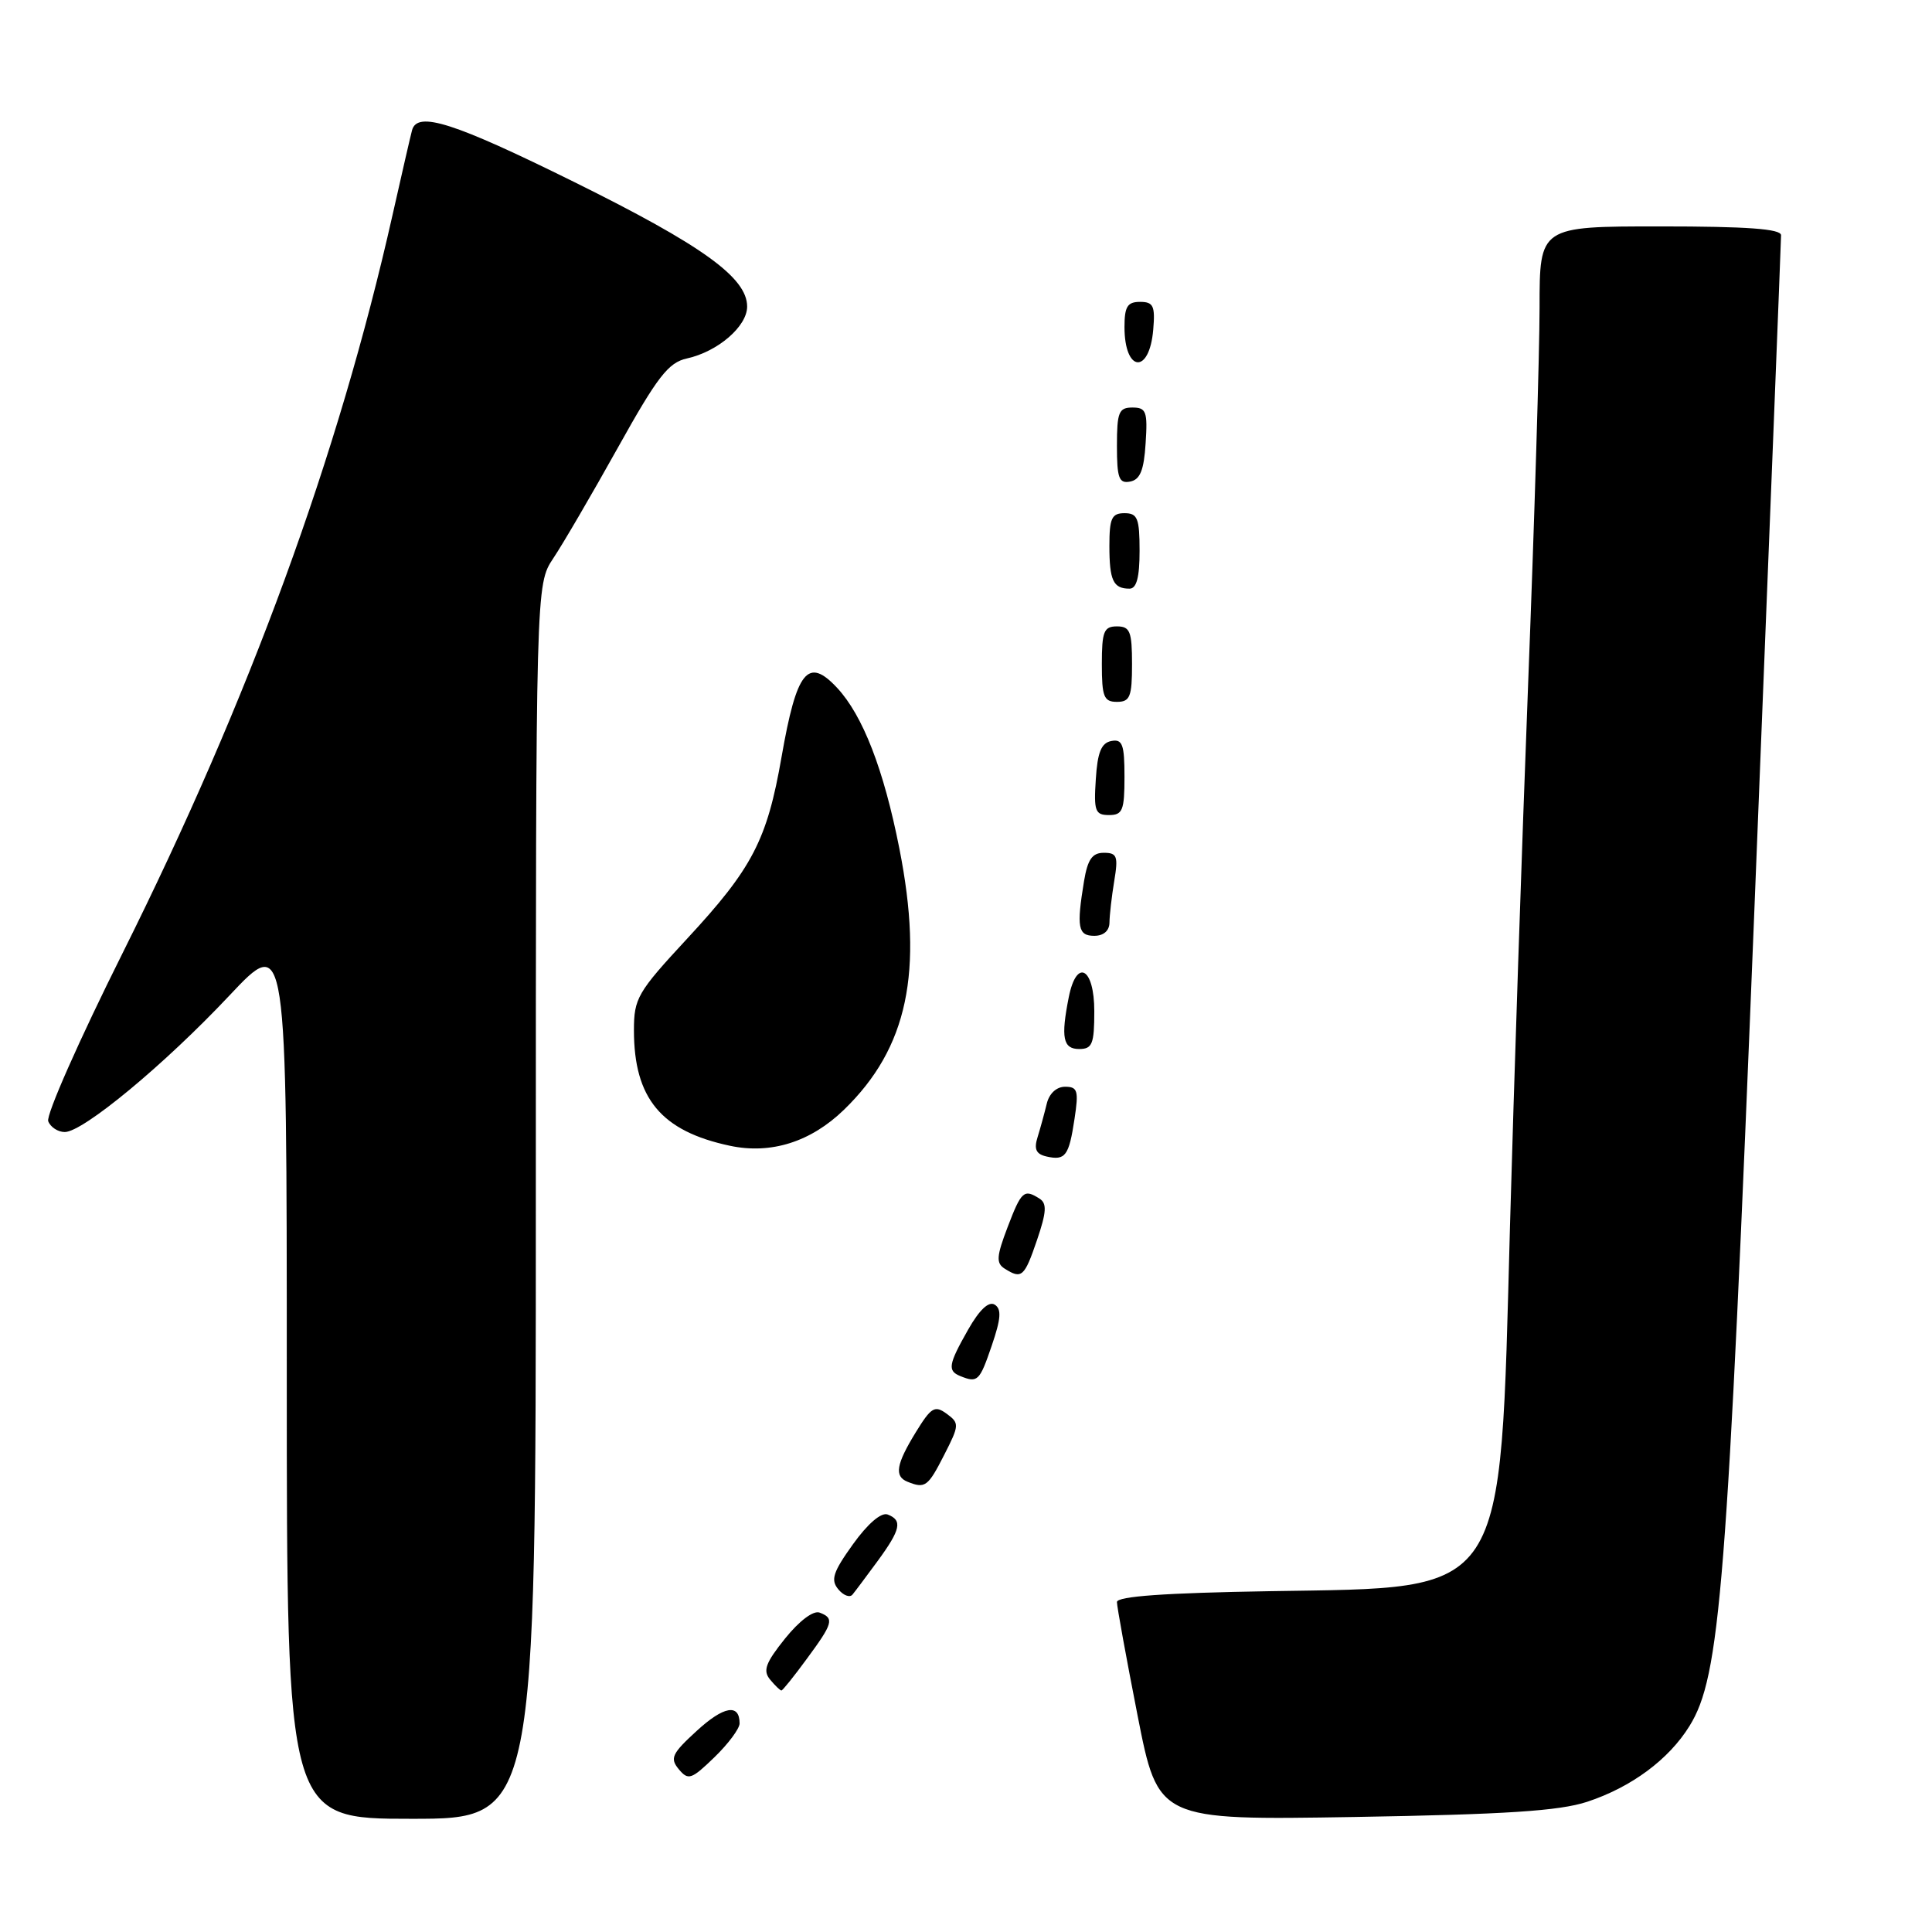 <?xml version="1.0" encoding="UTF-8" standalone="no"?>
<!DOCTYPE svg PUBLIC "-//W3C//DTD SVG 1.1//EN" "http://www.w3.org/Graphics/SVG/1.1/DTD/svg11.dtd" >
<svg xmlns="http://www.w3.org/2000/svg" xmlns:xlink="http://www.w3.org/1999/xlink" version="1.1" viewBox="0 0 256 256">
 <g >
 <path fill="currentColor"
d=" M 71.00 159.23 C 71.00 77.46 71.00 77.46 73.31 73.98 C 74.59 72.07 78.44 65.47 81.87 59.32 C 87.12 49.90 88.56 48.04 91.01 47.50 C 95.11 46.60 99.00 43.25 99.00 40.62 C 99.00 36.79 93.07 32.52 76.09 24.12 C 60.11 16.22 55.30 14.68 54.60 17.25 C 54.41 17.94 53.25 23.00 52.01 28.50 C 44.83 60.41 33.07 92.56 16.23 126.32 C 10.51 137.76 6.08 147.78 6.39 148.57 C 6.69 149.35 7.68 150.00 8.58 150.00 C 11.01 150.00 21.79 141.07 30.41 131.90 C 38.00 123.83 38.00 123.83 38.00 182.42 C 38.00 241.00 38.00 241.00 54.50 241.00 C 71.00 241.00 71.00 241.00 71.00 159.23 Z  M 210.30 238.75 C 216.16 236.82 221.13 233.14 223.87 228.70 C 227.94 222.13 228.85 210.68 232.49 119.92 C 234.42 71.75 236.00 31.81 236.00 31.17 C 236.00 30.33 231.54 30.00 220.00 30.00 C 204.00 30.00 204.00 30.00 204.00 40.75 C 204.00 46.66 203.32 69.05 202.49 90.50 C 201.66 111.95 200.58 144.35 200.08 162.50 C 198.73 212.19 199.96 210.31 168.25 210.84 C 154.35 211.07 148.00 211.52 148.00 212.28 C 148.00 212.89 149.23 219.64 150.73 227.29 C 153.46 241.19 153.46 241.19 179.48 240.76 C 199.55 240.42 206.60 239.96 210.30 238.75 Z  M 98.00 228.36 C 98.00 225.70 95.90 226.06 92.32 229.35 C 89.03 232.36 88.74 232.98 89.94 234.43 C 91.20 235.94 91.61 235.80 94.66 232.85 C 96.50 231.07 98.00 229.05 98.00 228.36 Z  M 106.91 219.80 C 110.40 215.07 110.57 214.43 108.61 213.68 C 107.78 213.36 105.92 214.76 104.02 217.12 C 101.44 220.34 101.06 221.37 102.04 222.55 C 102.70 223.35 103.38 224.00 103.54 224.00 C 103.70 224.00 105.22 222.11 106.91 219.80 Z  M 116.31 206.82 C 119.35 202.66 119.61 201.45 117.62 200.68 C 116.77 200.36 114.99 201.88 113.03 204.61 C 110.38 208.30 110.04 209.34 111.07 210.58 C 111.75 211.41 112.61 211.73 112.96 211.29 C 113.32 210.86 114.82 208.84 116.31 206.82 Z  M 125.09 192.82 C 127.13 188.83 127.14 188.58 125.44 187.33 C 123.86 186.18 123.39 186.46 121.36 189.76 C 118.74 194.03 118.47 195.62 120.25 196.34 C 122.58 197.28 122.96 197.00 125.09 192.82 Z  M 131.41 178.31 C 132.64 174.71 132.73 173.45 131.80 172.87 C 131.01 172.39 129.78 173.55 128.29 176.17 C 125.66 180.80 125.52 181.64 127.25 182.34 C 129.55 183.27 129.80 183.02 131.41 178.31 Z  M 137.41 164.31 C 138.67 160.61 138.74 159.46 137.75 158.83 C 135.68 157.51 135.34 157.81 133.51 162.61 C 132.04 166.47 131.97 167.37 133.12 168.10 C 135.38 169.53 135.74 169.21 137.41 164.31 Z  M 142.38 148.25 C 142.95 144.52 142.79 144.00 141.13 144.00 C 139.99 144.00 139.02 144.90 138.70 146.25 C 138.40 147.49 137.86 149.47 137.49 150.66 C 136.98 152.27 137.28 152.92 138.66 153.24 C 141.17 153.81 141.64 153.17 142.38 148.25 Z  M 111.84 147.04 C 120.27 138.86 122.40 128.79 119.17 112.43 C 117.10 101.95 114.33 94.80 110.92 91.14 C 107.05 86.99 105.56 88.84 103.56 100.30 C 101.64 111.32 99.70 115.05 91.02 124.41 C 84.47 131.48 84.00 132.28 84.00 136.52 C 84.00 145.54 87.61 149.89 96.72 151.82 C 102.16 152.98 107.44 151.31 111.84 147.04 Z  M 145.00 134.00 C 145.00 128.22 142.66 126.93 141.62 132.12 C 140.55 137.50 140.85 139.00 143.00 139.00 C 144.73 139.00 145.00 138.33 145.00 134.00 Z  M 147.01 122.25 C 147.02 121.29 147.30 118.81 147.64 116.75 C 148.19 113.46 148.02 113.00 146.26 113.00 C 144.73 113.00 144.12 113.87 143.64 116.75 C 142.63 122.89 142.84 124.00 145.00 124.00 C 146.23 124.00 147.00 123.33 147.01 122.25 Z  M 149.00 102.93 C 149.00 98.64 148.73 97.90 147.25 98.19 C 145.93 98.44 145.42 99.69 145.20 103.26 C 144.92 107.47 145.12 108.00 146.95 108.00 C 148.75 108.00 149.00 107.38 149.00 102.93 Z  M 150.00 88.00 C 150.00 83.67 149.73 83.00 148.00 83.00 C 146.27 83.00 146.00 83.67 146.00 88.00 C 146.00 92.33 146.27 93.00 148.00 93.00 C 149.73 93.00 150.00 92.33 150.00 88.00 Z  M 151.00 73.00 C 151.00 68.67 150.73 68.00 149.00 68.00 C 147.31 68.00 147.00 68.67 147.00 72.33 C 147.00 76.92 147.51 78.00 149.67 78.00 C 150.60 78.00 151.00 76.50 151.00 73.00 Z  M 151.80 58.74 C 152.08 54.53 151.88 54.00 150.05 54.00 C 148.25 54.00 148.00 54.62 148.00 59.07 C 148.00 63.36 148.27 64.10 149.75 63.81 C 151.07 63.56 151.58 62.31 151.80 58.74 Z  M 152.81 43.67 C 153.08 40.53 152.82 40.00 151.06 40.00 C 149.39 40.00 149.00 40.63 149.00 43.33 C 149.00 49.35 152.31 49.65 152.81 43.67 Z "/>
</g>
</svg>